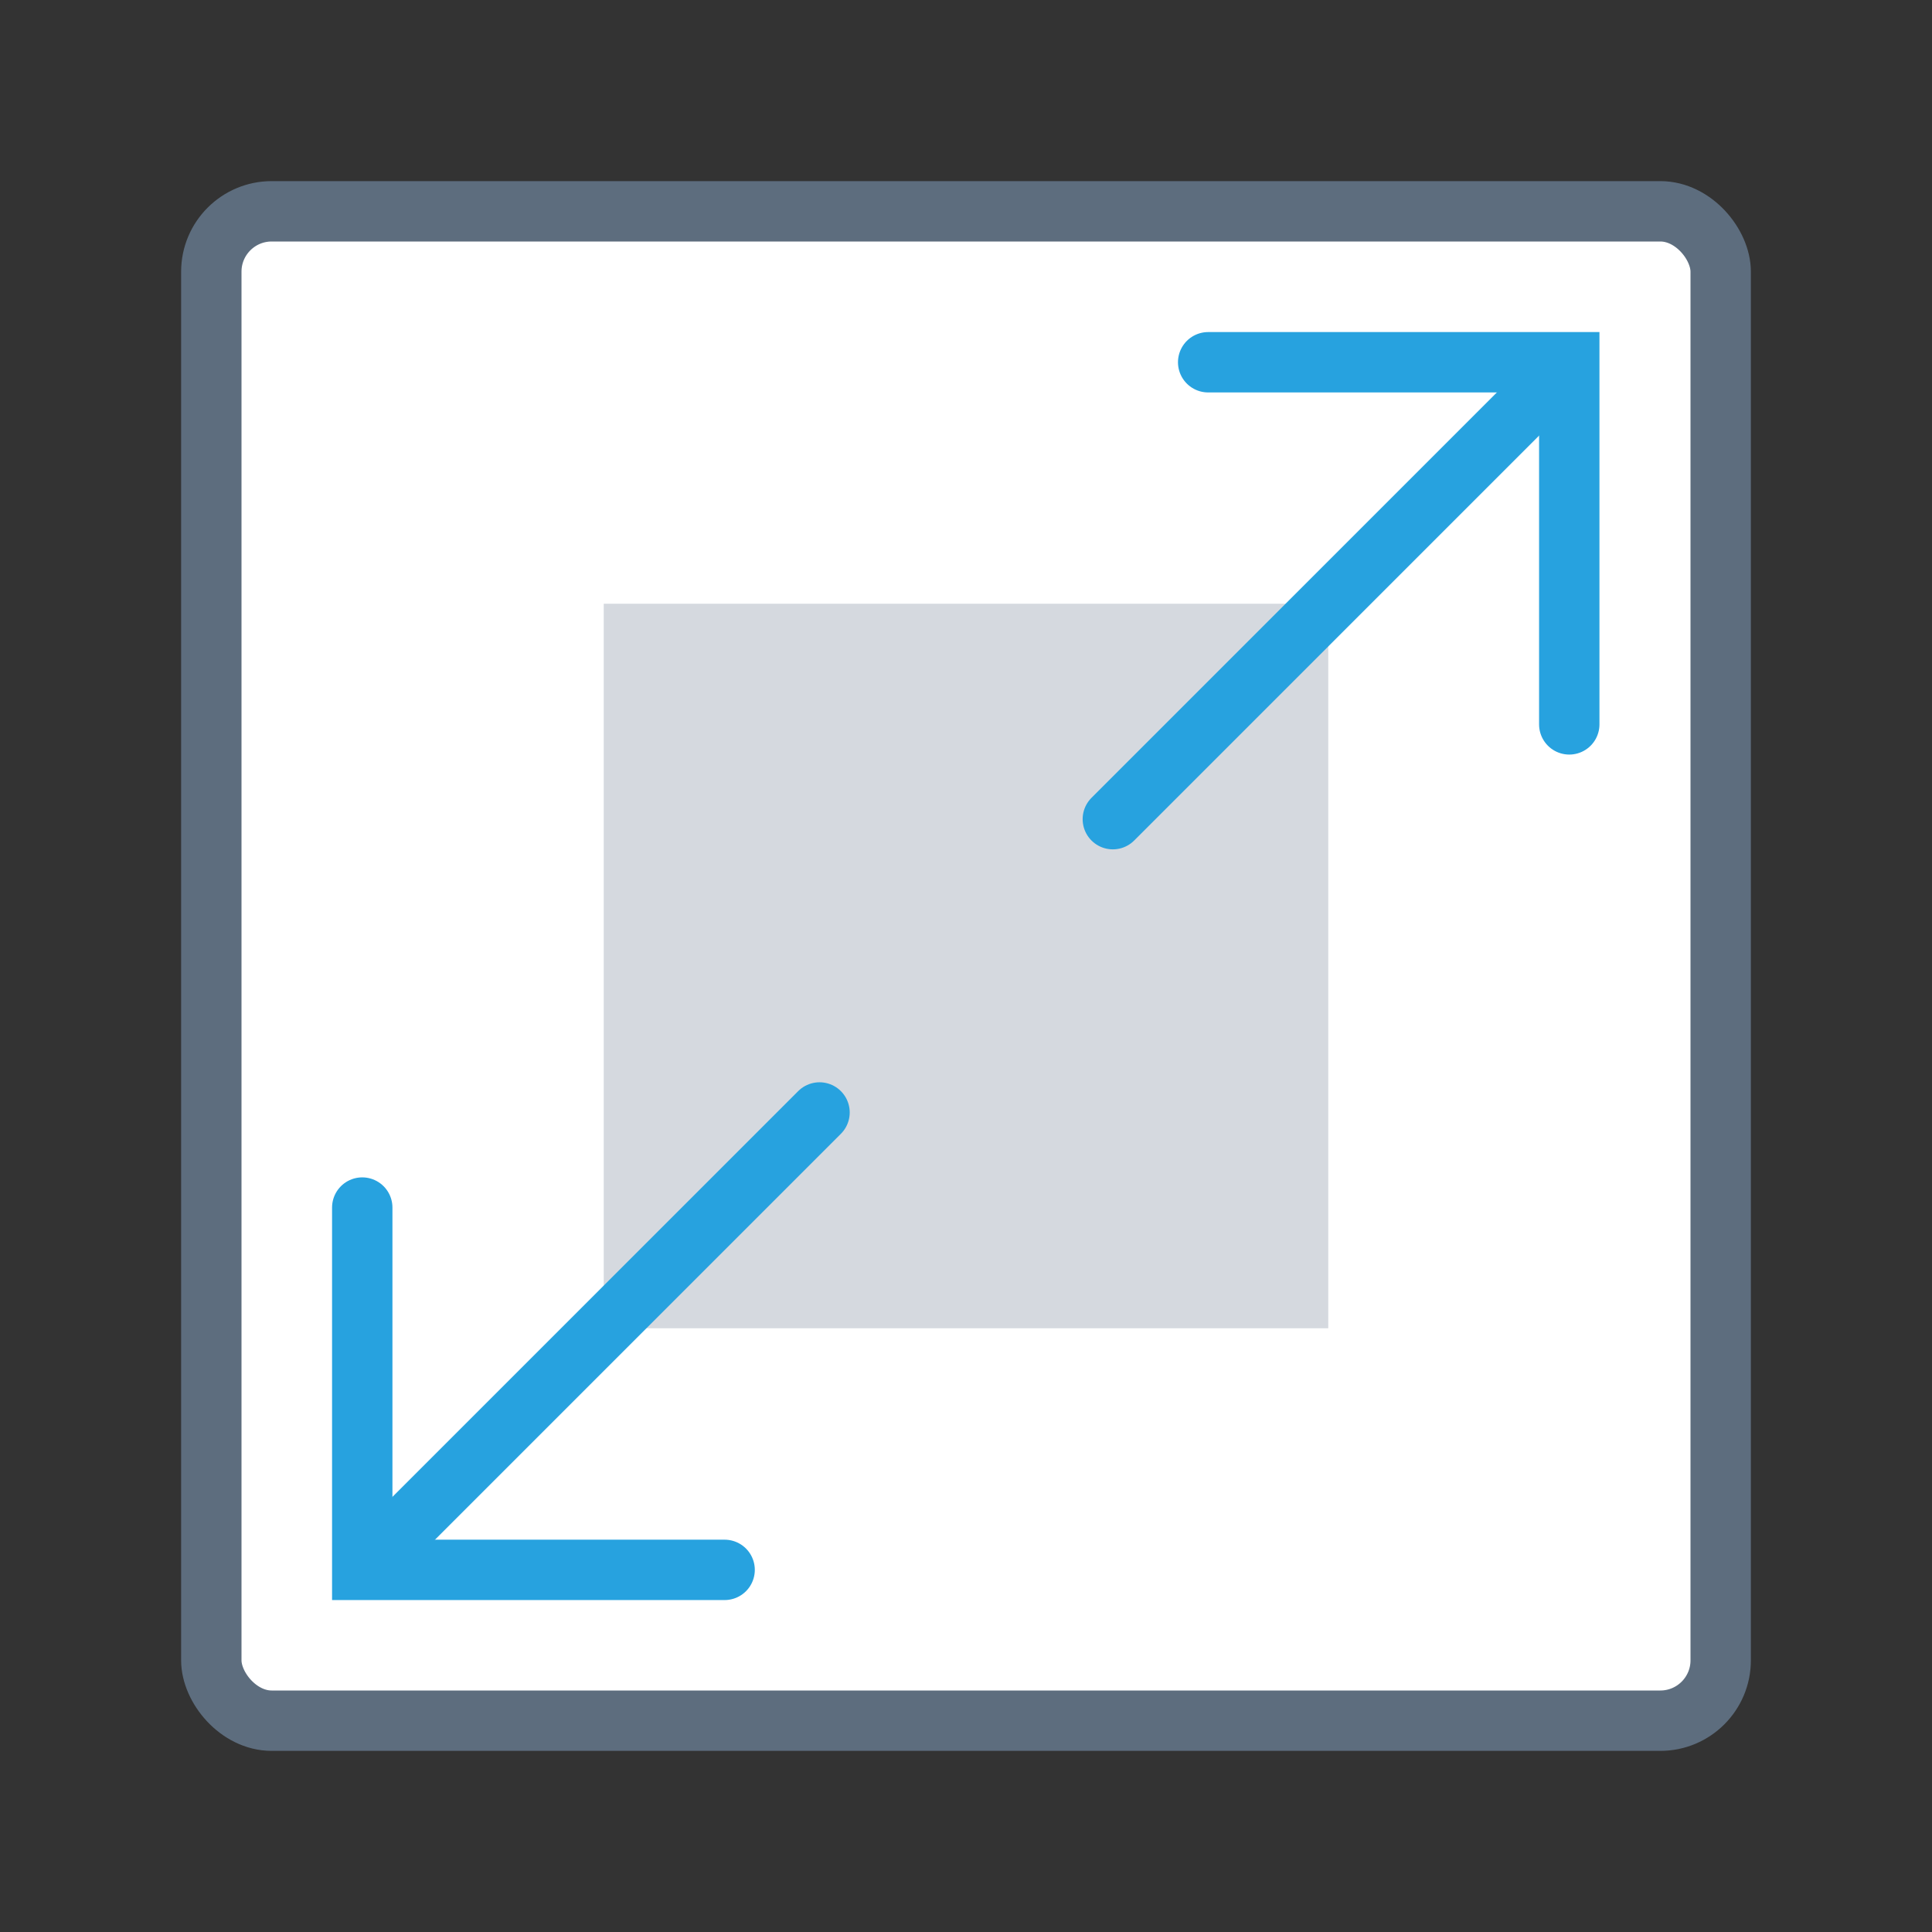 <?xml version="1.0" encoding="UTF-8"?>
<svg width="32px" height="32px" viewBox="0 0 32 32" version="1.1" xmlns="http://www.w3.org/2000/svg" xmlns:xlink="http://www.w3.org/1999/xlink">
    <rect x="0" y="0" width="32" height="32" fill="#333333" stroke="none"/>
    <!-- Generator: Sketch 54 (76480) - https://sketchapp.com -->
    <title>地图随图缩放</title>
    <desc>Created with Sketch.</desc>
    <g id="军需图标" stroke="none" stroke-width="1" fill="none" fill-rule="evenodd">
        <g id="画板" transform="translate(-314, -278)">
            <g id="地图随图缩放" transform="translate(314, 278)">
                <g transform="translate(3, 3)">
                    <rect id="矩形" stroke="#5D6D7E" fill="#FFFFFF" x="0.5" y="0.5" width="25" height="25" rx="1"></rect>
                    <rect id="矩形" fill="#D5D9DF" x="7" y="7" width="12" height="12"></rect>
                    <g id="编组-29" transform="translate(3, 3)" stroke="#27A2DF" stroke-linecap="round">
                        <path d="M0.503,19.497 L7.574,12.426" id="直线-28"></path>
                        <polyline id="路径-30" points="0 14.001 2.12492043e-14 20.002 6.002 20.002"></polyline>
                        <path d="M19.503,0.497 L12.432,7.568" id="直线-29"></path>
                        <polyline id="路径-30" transform="translate(17.001, 2.999) scale(-1, -1) translate(-17.001, -2.999) " points="14.01 0 14.01 5.998 19.991 5.998"></polyline>
                    </g>
                </g>
            </g>
        </g>
    </g>
</svg>